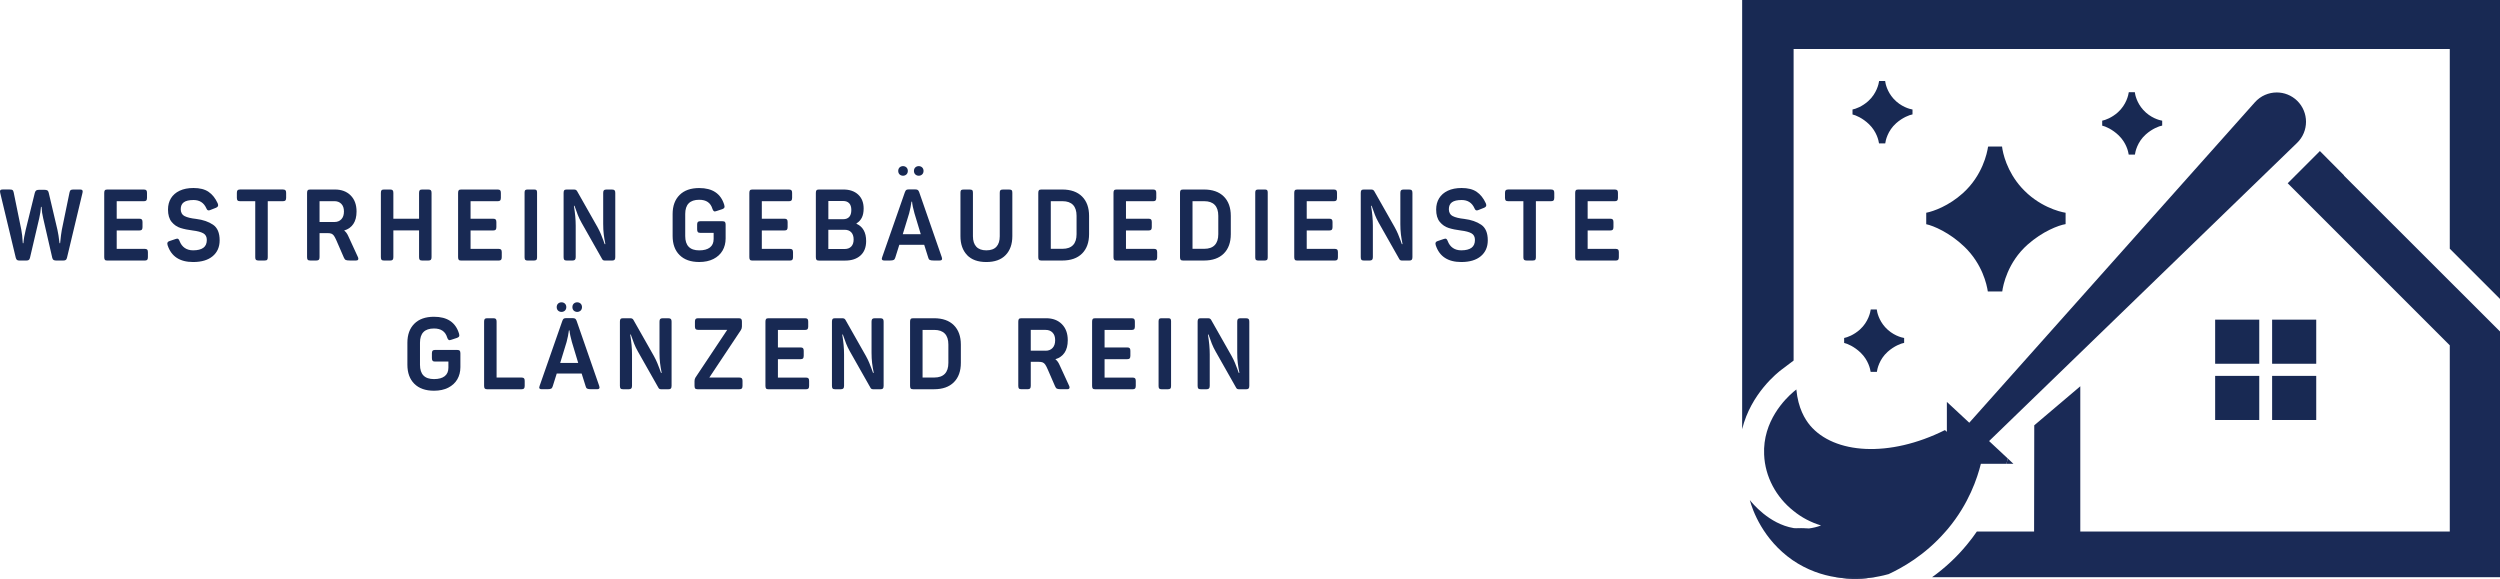 <?xml version="1.0" encoding="UTF-8"?>
<svg id="Layer_1" data-name="Layer 1" xmlns="http://www.w3.org/2000/svg" viewBox="0 0 1051.33 243.38">
  <defs>
    <style>
      .cls-1 {
        fill: #182953;
      }

      .cls-2 {
        fill: #1a2a56;
      }
    </style>
  </defs>
  <g>
    <g>
      <rect class="cls-1" x="931.54" y="134.42" width="18.55" height="18.55"/>
      <rect class="cls-1" x="955.5" y="134.42" width="18.55" height="18.55"/>
      <rect class="cls-1" x="931.54" y="158.07" width="18.55" height="18.55"/>
      <rect class="cls-1" x="955.5" y="158.07" width="18.55" height="18.55"/>
    </g>
    <path class="cls-1" d="m810.04,89.47v4.82c2.96.61,9.87,3.51,16.09,9.51,7.54,7.27,9.38,15.92,9.81,18.76,2.19,0,3.88.02,6.07.02.34-2.64,2.25-12.25,10.67-19.72,6.23-5.54,13.01-8.14,15.97-8.61v-4.78c-2.57-.39-11.45-2.67-18.55-10.57-6.18-6.88-7.86-14.51-8.18-17.28-2.19,0-3.67.02-5.87.02-.4,2.79-2.37,12.19-10.61,19.61-5.94,5.35-12.36,7.63-15.39,8.22Z"/>
    <path class="cls-1" d="m884.04,50.76v2.08c1.28.26,4.25,1.51,6.93,4.09,3.25,3.13,4.04,6.86,4.22,8.08.94,0,1.67,0,2.61,0,.15-1.14.97-5.28,4.59-8.49,2.68-2.38,5.6-3.5,6.88-3.71v-2.06c-1.11-.17-4.93-1.15-7.99-4.55-2.66-2.96-3.39-6.25-3.52-7.44-.94,0-1.58,0-2.53,0-.17,1.2-1.02,5.25-4.57,8.45-2.56,2.3-5.32,3.29-6.62,3.54Z"/>
    <path class="cls-1" d="m775.52,142.14v2.08c1.28.26,4.25,1.51,6.93,4.09,3.25,3.13,4.04,6.86,4.22,8.08.94,0,1.67,0,2.61,0,.15-1.14.97-5.28,4.59-8.49,2.68-2.38,5.6-3.5,6.88-3.71v-2.06c-1.11-.17-4.93-1.15-7.99-4.55-2.66-2.96-3.39-6.25-3.52-7.44-.94,0-1.58,0-2.53,0-.17,1.2-1.02,5.25-4.57,8.45-2.56,2.3-5.32,3.29-6.62,3.54Z"/>
    <path class="cls-1" d="m779.04,46.06v2.08c1.28.26,4.25,1.51,6.93,4.09,3.25,3.13,4.04,6.86,4.22,8.08.94,0,1.67,0,2.61,0,.15-1.14.97-5.28,4.59-8.49,2.68-2.38,5.6-3.5,6.88-3.71v-2.06c-1.11-.17-4.93-1.15-7.99-4.55-2.66-2.96-3.39-6.25-3.52-7.44-.94,0-1.58,0-2.53,0-.17,1.2-1.02,5.25-4.57,8.45-2.56,2.3-5.32,3.29-6.62,3.54Z"/>
    <path class="cls-1" d="m732.63,0v180.47c3.68-15.01,15.01-23.85,16.56-25.02l5.08-3.83V20.61h275.94v83.98l21.12,21.12V0h-318.7Zm21.64,222.06c2.06.37,4.2.44,6.55.15l-6.55-.15Z"/>
    <path class="cls-2" d="m1051.33,139.4v103.34h-238.84c5.45-3.9,10.45-8.54,14.72-13.76,1.47-1.77,2.8-3.53,4.12-5.45h24.07l.07-44.68,19.36-16.41v61.09h155.38v-78.31l-68.16-68.16,13.54-13.54,10.16,10.23-.07.07,65.65,65.58Z"/>
    <path class="cls-2" d="m760.82,222.21c-2.36.29-4.49.22-6.55-.15l6.55.15Z"/>
    <path class="cls-2" d="m788.2,242.74c-4.05.66-9.72,1.03-16.05,0h16.05Z"/>
    <path class="cls-2" d="m966.02,60.06l-129.54,125.42,7.88,7.36-.59,2.21h-10.75c-1.47,5.89-5,16.71-13.84,27.31-.37.37-.66.81-1.03,1.18-8.83,10.16-18.55,15.38-23.92,17.89-.74.22-2.94.81-6.04,1.32h-16.05c-5.81-.88-12.22-3.02-18.33-7.21-12.51-8.69-16.86-21.12-17.96-25.25.96,1.18,8.02,10.01,18.4,11.78,2.06.37,4.2.44,6.55.15,1.62-.22,3.31-.59,5-1.25-4.34-1.32-8.24-3.39-11.56-6.11-7.36-5.81-12-14.43-12.37-23.7-.66-14.06,8.91-23.48,12.37-26.42.59-.51,1.03-.81,1.18-.96.74,7.95,3.68,12.59,5.74,15.09,10.16,12.07,33.34,13.69,56.75,1.99l.81.74v-12.59l9.42,8.76,120.12-134.77c2.43-2.72,5.81-4.12,9.2-4.12,3.09,0,6.18,1.18,8.54,3.46,5,4.86,5,12.88,0,17.74Z"/>
    <path class="cls-2" d="m788.2,242.74c-4.05.66-9.72,1.03-16.05,0h16.05Z"/>
    <polygon class="cls-2" points="846.71 195.05 843.77 195.05 844.36 192.84 846.71 195.05"/>
  </g>
  <g>
    <g>
      <path class="cls-1" d="m7.19,109.33c-.25-.15-.44-.46-.55-.9L.08,81.08c-.06-.34-.08-.55-.08-.63,0-.5.35-.76,1.05-.76h3.03c.59,0,.99.08,1.2.23.21.15.37.5.48,1.03l3.2,15.69c.28,1.35.49,3.23.63,5.64h.25c.08-.98.2-1.87.34-2.67.14-.8.35-1.79.63-2.97l3.83-15.56c.14-.5.34-.84.61-1.01.27-.17.67-.25,1.2-.25h2.19c.56,0,.98.08,1.26.25.28.17.48.5.59,1.01l3.66,15.56c.31,1.32.6,3.2.88,5.64h.25c.25-2.58.49-4.44.71-5.59l3.24-15.73c.11-.53.28-.88.5-1.03.22-.15.63-.23,1.22-.23h2.69c.39,0,.68.06.86.19.18.13.27.34.27.65,0,.08-.03.27-.08.55l-6.52,27.3c-.11.48-.29.79-.55.95s-.62.23-1.09.23h-2.82c-.5,0-.89-.08-1.16-.23-.27-.15-.46-.46-.57-.9l-3.83-16.7c-.36-1.43-.59-3.01-.67-4.75h-.25c-.08,1.43-.32,3-.71,4.71l-3.91,16.7c-.11.48-.29.79-.55.95-.25.15-.63.23-1.14.23h-2.61c-.5,0-.88-.08-1.14-.23Z"/>
      <path class="cls-1" d="m44.1,109.24c-.18-.21-.27-.58-.27-1.11v-27c0-.53.09-.9.27-1.11.18-.21.53-.32,1.03-.32h15.35c.5,0,.85.11,1.05.32.2.21.29.58.29,1.11v2.06c0,.53-.1.9-.29,1.11-.2.21-.55.32-1.05.32h-11.4v7.36h9.55c.48,0,.81.11,1.01.32.2.21.29.58.29,1.12v2.06c0,.53-.1.9-.29,1.12-.2.21-.53.31-1.01.31h-9.55v7.74h11.78c.5,0,.85.11,1.05.32.2.21.29.58.29,1.11v2.06c0,.53-.1.9-.29,1.11-.2.21-.55.32-1.05.32h-15.73c-.5,0-.85-.11-1.03-.32Z"/>
      <path class="cls-1" d="m70.49,103.17c-.08-.31-.13-.55-.13-.72,0-.53.32-.9.97-1.09l2.48-.84c.34-.11.56-.17.67-.17.25,0,.46.08.61.25.15.17.3.43.44.8.48,1.26,1.2,2.22,2.17,2.88.97.66,2.14.99,3.51.99,1.91,0,3.34-.36,4.31-1.07.97-.71,1.45-1.81,1.45-3.3,0-1.32-.5-2.25-1.49-2.8-1-.55-2.45-.93-4.35-1.16-2.02-.25-3.76-.61-5.22-1.07-1.46-.46-2.7-1.31-3.72-2.54-1.02-1.23-1.54-2.97-1.54-5.22,0-1.79.41-3.37,1.24-4.73.83-1.36,2.05-2.42,3.66-3.18,1.61-.76,3.55-1.14,5.83-1.14,2.64,0,4.74.53,6.31,1.6,1.57,1.07,2.85,2.66,3.83,4.79.14.36.21.65.21.84,0,.48-.31.84-.93,1.09l-2.36.93c-.25.11-.49.17-.71.17-.2,0-.37-.07-.53-.21-.15-.14-.3-.38-.44-.71-1.04-2.3-2.83-3.45-5.38-3.45-1.85,0-3.21.32-4.08.95-.87.63-1.3,1.61-1.3,2.92s.55,2.34,1.64,2.9c1.09.56,2.71.95,4.84,1.18,2.89.36,5.26,1.18,7.11,2.44,1.85,1.26,2.78,3.45,2.78,6.56,0,2.8-.97,5.03-2.92,6.67-1.95,1.64-4.69,2.46-8.22,2.46-5.61,0-9.18-2.34-10.73-7.02Z"/>
      <path class="cls-1" d="m107.63,109.26c-.2-.2-.29-.55-.29-1.05v-23.6h-6.39c-.5,0-.86-.11-1.05-.32-.2-.21-.29-.58-.29-1.11v-2.06c0-.53.1-.9.29-1.11.2-.21.55-.32,1.05-.32h18.04c.5,0,.85.11,1.05.32.2.21.29.58.29,1.11v2.06c0,.53-.1.9-.29,1.11-.2.21-.55.32-1.05.32h-6.39v23.6c0,.5-.09.86-.27,1.05-.18.2-.53.29-1.03.29h-2.65c-.48,0-.81-.1-1.01-.29Z"/>
      <path class="cls-1" d="m129.4,109.24c-.18-.21-.27-.58-.27-1.11v-27c0-.53.09-.9.27-1.11.18-.21.53-.32,1.03-.32h10.43c2.75,0,4.95.83,6.6,2.48,1.65,1.65,2.48,3.91,2.48,6.77,0,2.16-.45,3.9-1.35,5.24-.9,1.33-2.19,2.25-3.87,2.75.7.53,1.28,1.3,1.72,2.31l4.08,8.87c.11.22.17.46.17.71,0,.48-.32.72-.97.72h-2.65c-.81,0-1.37-.08-1.68-.23-.31-.15-.58-.5-.8-1.03l-3.11-7.15c-.39-.9-.74-1.56-1.03-1.98-.29-.42-.65-.71-1.05-.88-.41-.17-.97-.25-1.7-.25h-3.32v10.09c0,.53-.1.9-.29,1.11-.2.21-.53.32-1.01.32h-2.65c-.5,0-.85-.11-1.03-.32Zm11.25-15.88c1.21,0,2.17-.39,2.9-1.16.73-.77,1.09-1.86,1.09-3.26s-.36-2.44-1.09-3.2c-.73-.76-1.7-1.14-2.9-1.14h-6.27v8.75h6.27Z"/>
      <path class="cls-1" d="m160.44,109.24c-.18-.21-.27-.58-.27-1.11v-27c0-.53.09-.9.27-1.11.18-.21.53-.32,1.03-.32h2.65c.48,0,.81.11,1.01.32.2.21.29.58.29,1.11v10.85h10.81v-10.85c0-.53.09-.9.27-1.11.18-.21.53-.32,1.03-.32h2.61c.5,0,.85.11,1.05.32.2.21.29.58.29,1.11v27c0,.53-.1.9-.29,1.11-.2.21-.55.32-1.05.32h-2.61c-.5,0-.85-.11-1.03-.32-.18-.21-.27-.58-.27-1.11v-11.23h-10.81v11.23c0,.53-.1.9-.29,1.11-.2.21-.53.32-1.01.32h-2.65c-.5,0-.85-.11-1.03-.32Z"/>
      <path class="cls-1" d="m192.91,109.24c-.18-.21-.27-.58-.27-1.11v-27c0-.53.09-.9.27-1.11.18-.21.53-.32,1.03-.32h15.35c.5,0,.85.11,1.05.32.2.21.29.58.29,1.11v2.06c0,.53-.1.9-.29,1.11-.2.21-.55.32-1.05.32h-11.4v7.36h9.55c.48,0,.81.11,1.01.32.2.21.29.58.29,1.12v2.06c0,.53-.1.9-.29,1.12-.2.21-.53.31-1.01.31h-9.55v7.74h11.78c.5,0,.85.11,1.05.32.2.21.29.58.29,1.11v2.06c0,.53-.1.9-.29,1.11-.2.21-.55.32-1.05.32h-15.73c-.5,0-.85-.11-1.03-.32Z"/>
      <path class="cls-1" d="m220.92,109.29c-.21-.18-.32-.53-.32-1.03v-27.3c0-.5.1-.84.29-1.01.2-.17.5-.25.93-.25h2.9c.39,0,.68.08.86.25.18.17.27.5.27,1.01v27.3c0,.5-.1.85-.32,1.03-.21.18-.53.27-.95.27h-2.78c-.39,0-.69-.09-.9-.27Z"/>
      <path class="cls-1" d="m237.28,109.24c-.18-.21-.27-.58-.27-1.11v-27c0-.53.09-.9.27-1.11.18-.21.53-.32,1.03-.32h3.07c.34,0,.6.06.8.17.2.11.36.28.5.5l8.58,15.14c.59,1.07,1.07,2.05,1.45,2.97.38.91.71,1.77,1.01,2.59.29.81.48,1.35.57,1.6h.29c-.31-1.51-.54-2.9-.69-4.16s-.23-2.71-.23-4.33v-13.04c0-.53.1-.9.29-1.11.2-.21.53-.32,1.01-.32h2.44c.5,0,.85.11,1.05.32.2.21.29.58.29,1.11v27c0,.53-.1.9-.29,1.11-.2.21-.55.32-1.05.32h-2.94c-.34,0-.6-.05-.8-.15-.2-.1-.36-.29-.5-.57l-8.62-15.23c-.62-1.09-1.14-2.17-1.56-3.24s-.88-2.34-1.39-3.83h-.25c.5,2.97.76,5.76.76,8.37v13.21c0,.53-.11.9-.32,1.11-.21.21-.55.32-1.03.32h-2.44c-.5,0-.85-.11-1.03-.32Z"/>
      <path class="cls-1" d="m285.78,107.27c-1.95-1.95-2.92-4.63-2.92-8.05v-9.21c0-3.39.97-6.06,2.92-8.01s4.7-2.92,8.27-2.92c5.58,0,9.09,2.35,10.52,7.07.08.28.13.52.13.72,0,.28-.08.5-.23.65-.15.15-.4.3-.74.44l-2.44.8c-.34.11-.56.17-.67.17-.42,0-.76-.36-1.01-1.09-.39-1.29-1.04-2.25-1.96-2.88-.91-.63-2.11-.95-3.6-.95-3.93,0-5.89,1.99-5.89,5.97v9.3c0,4.01,1.96,6.01,5.89,6.01,1.96,0,3.46-.41,4.5-1.22,1.04-.81,1.56-2,1.56-3.58v-2.57h-5.64c-.48,0-.81-.11-1.01-.34-.2-.22-.29-.6-.29-1.14v-1.98c0-.53.1-.9.29-1.11.2-.21.53-.32,1.01-.32h9.34c.5,0,.86.11,1.05.32.2.21.29.58.29,1.11v5.8c0,1.93-.44,3.65-1.3,5.13-.87,1.49-2.14,2.66-3.81,3.51-1.67.85-3.67,1.28-5.99,1.28-3.56,0-6.32-.97-8.27-2.92Z"/>
      <path class="cls-1" d="m315.39,109.24c-.18-.21-.27-.58-.27-1.11v-27c0-.53.09-.9.27-1.11.18-.21.53-.32,1.03-.32h15.35c.5,0,.85.11,1.05.32.2.21.29.58.29,1.11v2.06c0,.53-.1.9-.29,1.11-.2.21-.55.32-1.05.32h-11.4v7.36h9.55c.48,0,.81.11,1.01.32.2.21.29.58.29,1.12v2.06c0,.53-.1.9-.29,1.12-.2.21-.53.31-1.01.31h-9.55v7.74h11.78c.5,0,.85.11,1.05.32.2.21.29.58.29,1.11v2.06c0,.53-.1.9-.29,1.11-.2.21-.55.32-1.05.32h-15.73c-.5,0-.85-.11-1.03-.32Z"/>
      <path class="cls-1" d="m343.36,109.24c-.18-.21-.27-.58-.27-1.11v-27c0-.53.09-.9.27-1.11.18-.21.53-.32,1.03-.32h10.35c2.55,0,4.6.71,6.14,2.12,1.54,1.42,2.31,3.37,2.31,5.87,0,1.51-.25,2.78-.74,3.79-.49,1.01-1.25,1.84-2.29,2.48v.13c2.72,1.23,4.08,3.66,4.08,7.28,0,2.61-.79,4.63-2.36,6.06-1.57,1.43-3.72,2.15-6.44,2.15h-11.06c-.5,0-.85-.11-1.03-.32Zm11.25-17.06c1.09,0,1.93-.32,2.52-.97s.88-1.61.88-2.9-.3-2.21-.9-2.84c-.6-.63-1.45-.95-2.54-.95h-6.22v7.65h6.27Zm.63,12.53c1.15,0,2.06-.34,2.73-1.03.67-.69,1.01-1.67,1.01-2.97s-.34-2.33-1.01-3.03c-.67-.7-1.58-1.05-2.73-1.05h-6.9v8.08h6.9Z"/>
      <path class="cls-1" d="m370.81,108.84c0-.11.06-.34.17-.67l9.55-27.34c.17-.48.36-.79.59-.95.22-.15.57-.23,1.05-.23h2.69c.48,0,.83.08,1.07.23.24.15.44.46.61.9l9.51,27.38c.08.25.13.48.13.67,0,.48-.35.72-1.05.72h-2.52c-.76,0-1.3-.08-1.62-.25-.32-.17-.54-.5-.65-1.01l-1.68-5.34h-10.47l-1.68,5.34c-.14.5-.36.84-.67,1.01s-.83.25-1.56.25h-2.4c-.7,0-1.05-.24-1.05-.72Zm16.4-10.35l-2.65-8.79c-.56-1.99-.9-3.62-1.01-4.88h-.25c-.2,1.57-.52,3.2-.97,4.88l-2.69,8.79h7.57Z"/>
      <path class="cls-1" d="m406.7,107.27c-1.87-1.95-2.8-4.61-2.8-7.97v-18.25c0-.53.09-.89.27-1.07s.53-.27,1.03-.27h2.61c.5,0,.85.09,1.05.27.2.18.29.54.29,1.07v18.3c0,1.91.47,3.37,1.41,4.39.94,1.02,2.35,1.54,4.23,1.54s3.32-.51,4.25-1.54c.93-1.02,1.39-2.49,1.39-4.39v-18.3c0-.53.1-.89.29-1.07.2-.18.55-.27,1.05-.27h2.61c.5,0,.85.09,1.05.27.2.18.29.54.29,1.07v18.25c0,3.36-.94,6.02-2.82,7.97-1.88,1.95-4.58,2.92-8.12,2.92s-6.23-.97-8.1-2.92Z"/>
      <path class="cls-1" d="m436.9,109.24c-.18-.21-.27-.58-.27-1.11v-27c0-.53.09-.9.27-1.11.18-.21.53-.32,1.03-.32h8.79c3.59,0,6.36.98,8.33,2.94,1.96,1.96,2.94,4.68,2.94,8.16v7.66c0,3.48-.98,6.2-2.94,8.16-1.96,1.96-4.74,2.94-8.33,2.94h-8.79c-.5,0-.85-.11-1.03-.32Zm9.95-4.61c1.93,0,3.4-.52,4.39-1.56,1-1.04,1.49-2.57,1.49-4.58v-7.74c0-2.02-.5-3.55-1.49-4.58-1-1.04-2.46-1.56-4.39-1.56h-4.96v20.02h4.96Z"/>
      <path class="cls-1" d="m468.53,109.24c-.18-.21-.27-.58-.27-1.11v-27c0-.53.09-.9.27-1.11.18-.21.53-.32,1.03-.32h15.35c.5,0,.85.11,1.05.32.2.21.29.58.29,1.11v2.06c0,.53-.1.9-.29,1.11-.2.21-.55.32-1.05.32h-11.4v7.36h9.55c.48,0,.81.11,1.01.32.2.21.29.58.29,1.12v2.06c0,.53-.1.9-.29,1.12-.2.21-.53.31-1.01.31h-9.55v7.74h11.78c.5,0,.85.11,1.05.32.2.21.29.58.29,1.11v2.06c0,.53-.1.9-.29,1.11-.2.21-.55.32-1.05.32h-15.73c-.5,0-.85-.11-1.03-.32Z"/>
      <path class="cls-1" d="m496.5,109.24c-.18-.21-.27-.58-.27-1.11v-27c0-.53.09-.9.27-1.11.18-.21.53-.32,1.03-.32h8.79c3.59,0,6.36.98,8.33,2.94,1.96,1.96,2.94,4.68,2.94,8.16v7.66c0,3.48-.98,6.2-2.94,8.16-1.96,1.96-4.74,2.94-8.33,2.94h-8.79c-.5,0-.85-.11-1.03-.32Zm9.95-4.61c1.93,0,3.4-.52,4.39-1.56s1.49-2.57,1.49-4.58v-7.74c0-2.02-.5-3.55-1.49-4.58-1-1.04-2.46-1.56-4.39-1.56h-4.96v20.02h4.96Z"/>
      <path class="cls-1" d="m528.18,109.29c-.21-.18-.31-.53-.31-1.03v-27.3c0-.5.1-.84.29-1.01.2-.17.5-.25.93-.25h2.9c.39,0,.68.08.86.25s.27.5.27,1.01v27.3c0,.5-.11.85-.32,1.03s-.53.27-.95.27h-2.78c-.39,0-.69-.09-.9-.27Z"/>
      <path class="cls-1" d="m544.54,109.24c-.18-.21-.27-.58-.27-1.11v-27c0-.53.09-.9.27-1.11.18-.21.53-.32,1.03-.32h15.35c.5,0,.85.11,1.05.32.2.21.29.58.29,1.11v2.06c0,.53-.1.9-.29,1.11-.2.21-.55.32-1.05.32h-11.4v7.36h9.55c.48,0,.81.11,1.01.32.2.21.29.58.29,1.12v2.06c0,.53-.1.9-.29,1.12-.2.21-.53.31-1.01.31h-9.55v7.74h11.78c.5,0,.85.11,1.05.32.2.21.29.58.29,1.11v2.06c0,.53-.1.9-.29,1.11-.2.21-.55.32-1.05.32h-15.73c-.5,0-.85-.11-1.03-.32Z"/>
      <path class="cls-1" d="m572.51,109.24c-.18-.21-.27-.58-.27-1.11v-27c0-.53.09-.9.27-1.11.18-.21.53-.32,1.03-.32h3.07c.34,0,.6.06.8.17s.36.28.5.5l8.58,15.14c.59,1.07,1.07,2.05,1.45,2.97.38.91.72,1.77,1.01,2.59.29.81.48,1.35.57,1.6h.29c-.31-1.51-.54-2.9-.69-4.16s-.23-2.71-.23-4.33v-13.04c0-.53.1-.9.29-1.11.2-.21.53-.32,1.01-.32h2.44c.5,0,.86.11,1.05.32.2.21.29.58.29,1.11v27c0,.53-.1.9-.29,1.11-.2.21-.55.32-1.05.32h-2.94c-.34,0-.6-.05-.8-.15-.2-.1-.36-.29-.5-.57l-8.62-15.23c-.62-1.09-1.14-2.17-1.56-3.24-.42-1.07-.88-2.34-1.39-3.83h-.25c.5,2.97.76,5.76.76,8.37v13.21c0,.53-.11.9-.32,1.11-.21.21-.55.32-1.03.32h-2.44c-.5,0-.85-.11-1.03-.32Z"/>
      <path class="cls-1" d="m603.78,103.17c-.08-.31-.13-.55-.13-.72,0-.53.32-.9.97-1.09l2.48-.84c.34-.11.56-.17.67-.17.25,0,.46.08.61.25.15.17.3.43.44.8.48,1.26,1.2,2.22,2.17,2.88.97.66,2.14.99,3.51.99,1.91,0,3.34-.36,4.31-1.07.97-.71,1.45-1.81,1.45-3.3,0-1.32-.5-2.25-1.49-2.8-1-.55-2.45-.93-4.35-1.16-2.02-.25-3.76-.61-5.21-1.07-1.46-.46-2.7-1.31-3.72-2.54-1.02-1.23-1.54-2.97-1.54-5.22,0-1.79.41-3.37,1.24-4.73.83-1.36,2.05-2.42,3.66-3.18,1.61-.76,3.55-1.14,5.82-1.14,2.64,0,4.74.53,6.31,1.6s2.85,2.66,3.83,4.79c.14.36.21.65.21.84,0,.48-.31.84-.93,1.09l-2.35.93c-.25.11-.49.17-.72.17-.2,0-.37-.07-.53-.21-.15-.14-.3-.38-.44-.71-1.04-2.3-2.83-3.45-5.38-3.45-1.85,0-3.21.32-4.08.95-.87.63-1.3,1.61-1.3,2.92s.55,2.34,1.64,2.9c1.09.56,2.71.95,4.84,1.18,2.89.36,5.26,1.18,7.11,2.44,1.85,1.26,2.78,3.45,2.78,6.56,0,2.8-.97,5.03-2.92,6.67-1.95,1.64-4.69,2.46-8.22,2.46-5.61,0-9.18-2.34-10.73-7.02Z"/>
      <path class="cls-1" d="m640.92,109.26c-.2-.2-.29-.55-.29-1.05v-23.6h-6.39c-.5,0-.86-.11-1.05-.32s-.29-.58-.29-1.11v-2.06c0-.53.1-.9.29-1.11.2-.21.55-.32,1.05-.32h18.04c.5,0,.85.11,1.05.32.2.21.29.58.29,1.11v2.06c0,.53-.1.9-.29,1.11-.2.21-.55.32-1.05.32h-6.39v23.6c0,.5-.09.86-.27,1.05-.18.2-.53.29-1.03.29h-2.65c-.48,0-.81-.1-1.01-.29Z"/>
      <path class="cls-1" d="m662.68,109.24c-.18-.21-.27-.58-.27-1.11v-27c0-.53.09-.9.27-1.11.18-.21.53-.32,1.03-.32h15.35c.5,0,.85.11,1.05.32.2.21.29.58.29,1.11v2.06c0,.53-.1.9-.29,1.11-.2.21-.55.32-1.05.32h-11.4v7.36h9.55c.48,0,.81.11,1.01.32.2.21.29.58.29,1.12v2.06c0,.53-.1.9-.29,1.12-.2.21-.53.31-1.01.31h-9.55v7.74h11.78c.5,0,.85.11,1.05.32.2.21.29.58.29,1.11v2.06c0,.53-.1.9-.29,1.11-.2.21-.55.32-1.05.32h-15.73c-.5,0-.85-.11-1.03-.32Z"/>
    </g>
    <g>
      <path class="cls-1" d="m174.24,161.4c-1.95-1.95-2.92-4.63-2.92-8.05v-9.21c0-3.39.97-6.06,2.92-8.01,1.95-1.95,4.7-2.92,8.27-2.92,5.58,0,9.09,2.35,10.52,7.07.08.28.13.52.13.72,0,.28-.08.5-.23.65-.15.15-.4.3-.74.44l-2.44.8c-.34.11-.56.17-.67.17-.42,0-.76-.36-1.01-1.09-.39-1.29-1.04-2.25-1.96-2.88-.91-.63-2.11-.95-3.6-.95-3.93,0-5.89,1.99-5.89,5.97v9.3c0,4.01,1.96,6.01,5.89,6.01,1.96,0,3.46-.41,4.5-1.22,1.04-.81,1.56-2,1.56-3.58v-2.57h-5.64c-.48,0-.81-.11-1.01-.34-.2-.22-.29-.6-.29-1.14v-1.98c0-.53.1-.9.29-1.11.2-.21.53-.32,1.01-.32h9.34c.5,0,.86.11,1.05.32.2.21.29.58.29,1.11v5.8c0,1.93-.44,3.65-1.3,5.13-.87,1.49-2.14,2.66-3.81,3.51-1.67.85-3.67,1.28-5.99,1.28-3.56,0-6.32-.97-8.27-2.92Z"/>
      <path class="cls-1" d="m203.85,163.37c-.18-.21-.27-.58-.27-1.11v-27c0-.53.09-.9.27-1.11.18-.21.51-.32.99-.32h2.69c.48,0,.81.11,1.01.32.2.21.29.58.29,1.11v23.51h10.52c.48,0,.81.11,1.01.32.2.21.29.58.29,1.11v2.06c0,.53-.1.9-.29,1.11-.2.21-.53.32-1.01.32h-14.51c-.48,0-.81-.11-.99-.32Z"/>
      <path class="cls-1" d="m226.75,162.97c0-.11.06-.34.17-.67l9.55-27.34c.17-.48.36-.79.59-.95.22-.15.57-.23,1.05-.23h2.69c.48,0,.83.08,1.07.23.24.15.44.46.61.9l9.51,27.38c.08.25.13.48.13.67,0,.48-.35.72-1.05.72h-2.52c-.76,0-1.3-.08-1.62-.25-.32-.17-.54-.5-.65-1.01l-1.68-5.34h-10.47l-1.68,5.34c-.14.5-.36.84-.67,1.01s-.83.25-1.56.25h-2.4c-.7,0-1.05-.24-1.05-.72Zm16.4-10.35l-2.65-8.79c-.56-1.99-.9-3.62-1.01-4.88h-.25c-.2,1.57-.52,3.2-.97,4.88l-2.69,8.79h7.57Z"/>
      <path class="cls-1" d="m260.96,163.37c-.18-.21-.27-.58-.27-1.11v-27c0-.53.09-.9.27-1.11.18-.21.53-.32,1.03-.32h3.07c.34,0,.6.06.8.17.2.11.36.28.5.5l8.58,15.14c.59,1.07,1.07,2.05,1.45,2.97.38.91.71,1.77,1.01,2.59.29.81.48,1.35.57,1.6h.29c-.31-1.51-.54-2.9-.69-4.16-.15-1.26-.23-2.71-.23-4.33v-13.04c0-.53.1-.9.29-1.11.2-.21.53-.32,1.01-.32h2.44c.5,0,.85.11,1.05.32.2.21.29.58.29,1.11v27c0,.53-.1.9-.29,1.11-.2.21-.55.32-1.05.32h-2.94c-.34,0-.6-.05-.8-.15-.2-.1-.36-.29-.5-.57l-8.62-15.23c-.62-1.09-1.14-2.17-1.56-3.24s-.88-2.34-1.39-3.83h-.25c.5,2.97.76,5.76.76,8.37v13.21c0,.53-.11.9-.32,1.11-.21.21-.55.32-1.03.32h-2.44c-.5,0-.85-.11-1.03-.32Z"/>
      <path class="cls-1" d="m292.34,163.37c-.18-.21-.27-.58-.27-1.11v-2.06c0-.53.14-1.02.42-1.47l13.33-20.02h-12.28c-.48,0-.81-.11-1.01-.32-.2-.21-.29-.58-.29-1.11v-2.02c0-.53.1-.9.29-1.11.2-.21.53-.32,1.01-.32h17.16c.48,0,.81.11,1.01.32.2.21.29.58.29,1.11v2.02c0,.56-.14,1.07-.42,1.51l-13.29,19.98h12.62c.5,0,.85.11,1.05.32.2.21.29.58.29,1.11v2.06c0,.53-.1.9-.29,1.11-.2.21-.55.32-1.05.32h-17.54c-.5,0-.85-.11-1.03-.32Z"/>
      <path class="cls-1" d="m322.16,163.37c-.18-.21-.27-.58-.27-1.11v-27c0-.53.09-.9.27-1.11.18-.21.53-.32,1.03-.32h15.35c.5,0,.85.11,1.05.32.2.21.29.58.29,1.11v2.06c0,.53-.1.9-.29,1.11-.2.21-.55.32-1.05.32h-11.4v7.36h9.55c.48,0,.81.11,1.01.32.2.21.29.58.29,1.12v2.06c0,.53-.1.9-.29,1.12-.2.21-.53.31-1.01.31h-9.55v7.74h11.78c.5,0,.85.11,1.05.32.2.21.29.58.29,1.11v2.06c0,.53-.1.9-.29,1.11-.2.21-.55.32-1.05.32h-15.73c-.5,0-.85-.11-1.03-.32Z"/>
      <path class="cls-1" d="m350.13,163.37c-.18-.21-.27-.58-.27-1.11v-27c0-.53.09-.9.27-1.11.18-.21.53-.32,1.03-.32h3.07c.34,0,.6.06.8.17.2.11.36.28.5.5l8.58,15.14c.59,1.07,1.07,2.05,1.45,2.97.38.91.71,1.77,1.01,2.59.29.81.48,1.35.57,1.6h.29c-.31-1.51-.54-2.9-.69-4.16-.15-1.26-.23-2.71-.23-4.33v-13.04c0-.53.1-.9.29-1.11.2-.21.53-.32,1.01-.32h2.44c.5,0,.85.11,1.05.32.2.21.29.58.29,1.11v27c0,.53-.1.9-.29,1.11-.2.21-.55.32-1.05.32h-2.94c-.34,0-.6-.05-.8-.15-.2-.1-.36-.29-.5-.57l-8.62-15.23c-.62-1.09-1.14-2.17-1.56-3.24-.42-1.07-.88-2.34-1.39-3.83h-.25c.5,2.97.76,5.76.76,8.37v13.21c0,.53-.11.9-.32,1.11-.21.21-.55.32-1.03.32h-2.44c-.5,0-.85-.11-1.03-.32Z"/>
      <path class="cls-1" d="m382.98,163.37c-.18-.21-.27-.58-.27-1.11v-27c0-.53.09-.9.27-1.11.18-.21.53-.32,1.03-.32h8.79c3.59,0,6.37.98,8.33,2.94,1.96,1.96,2.94,4.68,2.94,8.16v7.66c0,3.48-.98,6.2-2.94,8.16-1.96,1.96-4.74,2.94-8.33,2.94h-8.79c-.5,0-.85-.11-1.03-.32Zm9.95-4.61c1.93,0,3.4-.52,4.4-1.56,1-1.04,1.49-2.57,1.49-4.58v-7.74c0-2.02-.5-3.55-1.49-4.58-1-1.04-2.46-1.56-4.4-1.56h-4.96v20.02h4.96Z"/>
      <path class="cls-1" d="m428.49,163.37c-.18-.21-.27-.58-.27-1.11v-27c0-.53.09-.9.27-1.11.18-.21.53-.32,1.03-.32h10.43c2.75,0,4.95.83,6.6,2.48,1.65,1.65,2.48,3.91,2.48,6.77,0,2.16-.45,3.9-1.35,5.24-.9,1.33-2.19,2.25-3.87,2.75.7.53,1.28,1.3,1.72,2.31l4.08,8.87c.11.22.17.46.17.71,0,.48-.32.72-.97.72h-2.65c-.81,0-1.37-.08-1.68-.23-.31-.15-.58-.5-.8-1.03l-3.11-7.15c-.39-.9-.74-1.56-1.03-1.98-.29-.42-.65-.71-1.05-.88-.41-.17-.97-.25-1.7-.25h-3.32v10.09c0,.53-.1.9-.29,1.11-.2.21-.53.32-1.01.32h-2.65c-.5,0-.85-.11-1.03-.32Zm11.25-15.88c1.21,0,2.17-.39,2.9-1.16.73-.77,1.09-1.86,1.09-3.26s-.36-2.44-1.09-3.2c-.73-.76-1.7-1.14-2.9-1.14h-6.27v8.75h6.27Z"/>
      <path class="cls-1" d="m459.53,163.37c-.18-.21-.27-.58-.27-1.11v-27c0-.53.09-.9.27-1.11.18-.21.53-.32,1.03-.32h15.35c.5,0,.85.11,1.05.32.2.21.29.58.29,1.11v2.06c0,.53-.1.9-.29,1.11-.2.21-.55.32-1.05.32h-11.4v7.36h9.55c.48,0,.81.11,1.01.32.2.21.29.58.29,1.12v2.06c0,.53-.1.9-.29,1.12-.2.21-.53.31-1.01.31h-9.55v7.74h11.78c.5,0,.85.11,1.05.32.2.21.29.58.29,1.11v2.06c0,.53-.1.9-.29,1.11-.2.21-.55.32-1.05.32h-15.73c-.5,0-.85-.11-1.03-.32Z"/>
      <path class="cls-1" d="m487.54,163.42c-.21-.18-.32-.53-.32-1.03v-27.3c0-.5.1-.84.29-1.01.2-.17.5-.25.93-.25h2.9c.39,0,.68.08.86.25.18.17.27.5.27,1.01v27.3c0,.5-.1.85-.32,1.03-.21.18-.53.27-.95.27h-2.78c-.39,0-.69-.09-.9-.27Z"/>
      <path class="cls-1" d="m503.91,163.37c-.18-.21-.27-.58-.27-1.11v-27c0-.53.09-.9.27-1.11.18-.21.53-.32,1.03-.32h3.07c.34,0,.6.06.8.17.2.11.36.28.5.5l8.58,15.14c.59,1.07,1.07,2.05,1.45,2.97.38.91.71,1.77,1.01,2.59.29.81.48,1.35.57,1.6h.29c-.31-1.51-.54-2.9-.69-4.16-.15-1.26-.23-2.71-.23-4.33v-13.04c0-.53.1-.9.29-1.11.2-.21.53-.32,1.01-.32h2.44c.5,0,.85.11,1.05.32.2.21.29.58.29,1.11v27c0,.53-.1.9-.29,1.11-.2.21-.55.32-1.05.32h-2.94c-.34,0-.6-.05-.8-.15-.2-.1-.36-.29-.5-.57l-8.62-15.23c-.62-1.09-1.14-2.17-1.56-3.24s-.88-2.34-1.39-3.83h-.25c.5,2.97.76,5.76.76,8.37v13.21c0,.53-.11.9-.32,1.11-.21.21-.55.32-1.03.32h-2.44c-.5,0-.85-.11-1.03-.32Z"/>
    </g>
  </g>
  <circle class="cls-1" cx="379.75" cy="71.88" r="2.02"/>
  <circle class="cls-1" cx="386.36" cy="71.88" r="2.02"/>
  <circle class="cls-1" cx="236.13" cy="129.15" r="2.02"/>
  <circle class="cls-1" cx="242.73" cy="129.15" r="2.02"/>
</svg>
